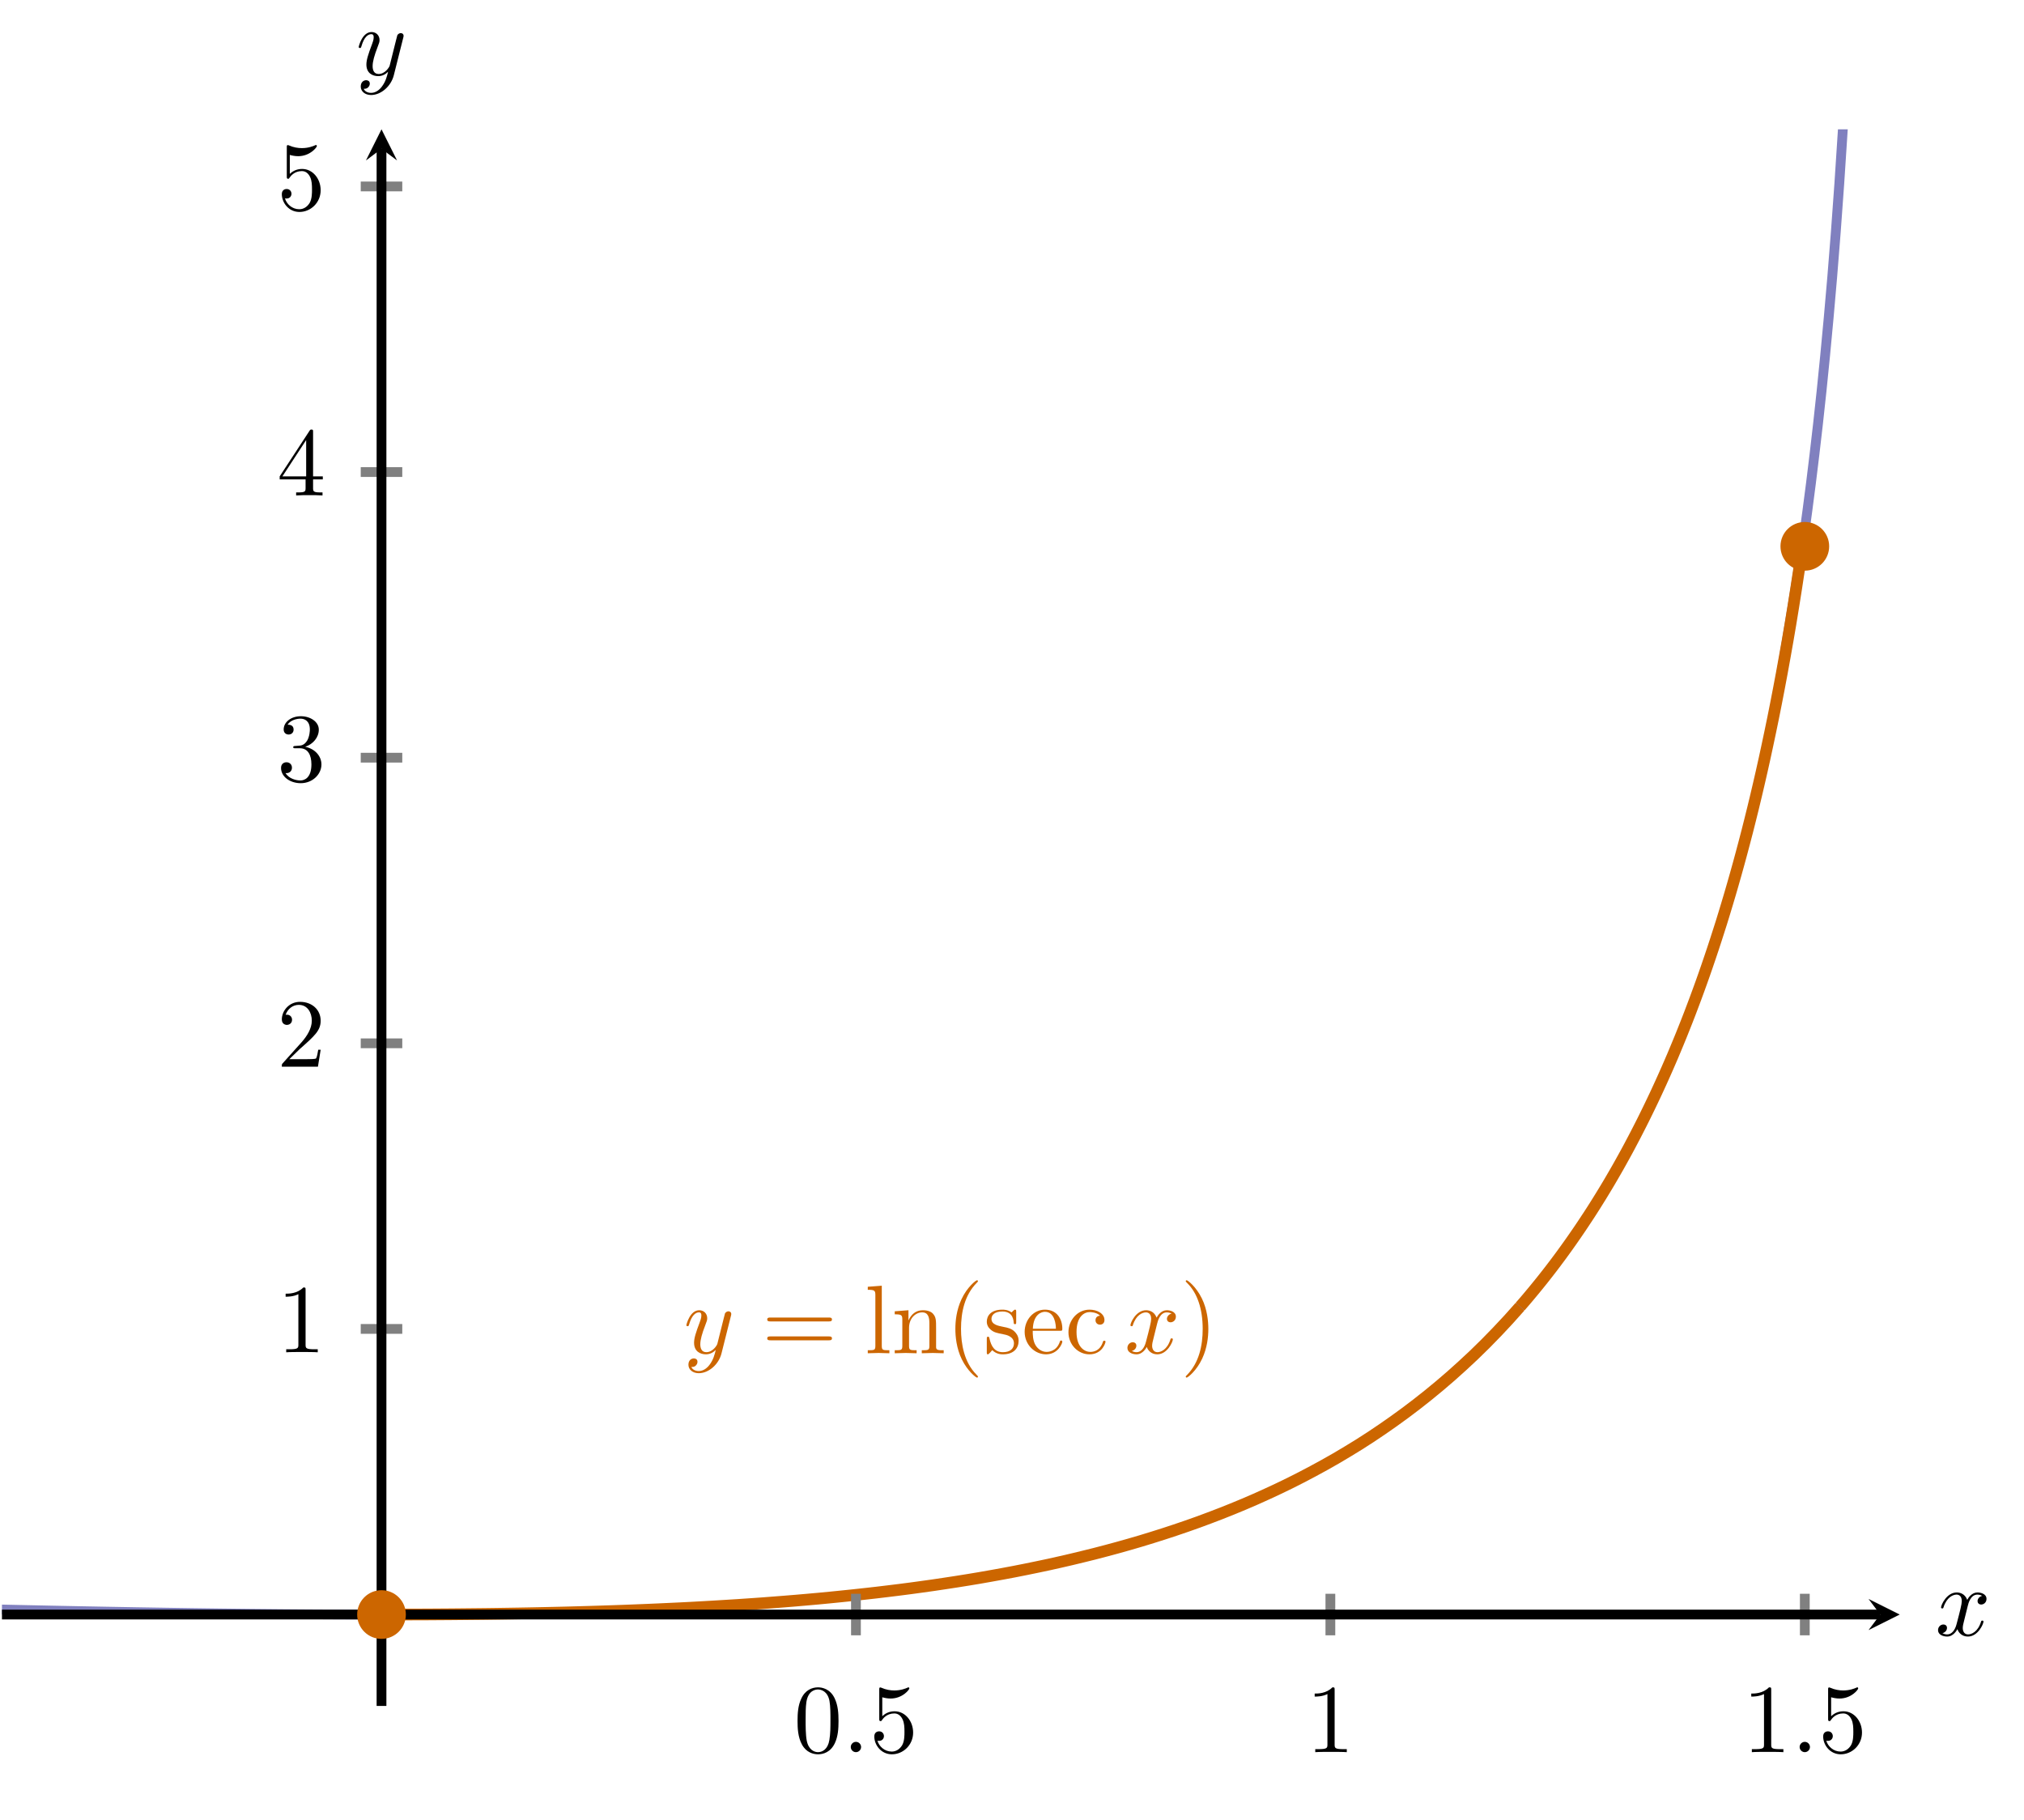 <?xml version="1.0" encoding="UTF-8" standalone="no"?>
<!DOCTYPE svg PUBLIC "-//W3C//DTD SVG 1.1//EN" "http://www.w3.org/Graphics/SVG/1.1/DTD/svg11.dtd">
<svg xmlns="http://www.w3.org/2000/svg" xmlns:xlink="http://www.w3.org/1999/xlink" version="1.1" width="207.197pt" height="186.348pt" viewBox="0 0 207.197 186.348">
<clipPath id="cp0">
<path transform="matrix(1,0,0,-1,-106.649,174.635)" d="M 106.85 0 L 301.122 0 L 301.122 161.397 L 106.85 161.397 Z "/>
</clipPath>
<g clip-path="url(#cp0)">
<path transform="matrix(1,0,0,-1,-106.649,174.635)" stroke-width="1" stroke-linecap="butt" stroke-miterlimit="10" stroke-linejoin="miter" fill="none" stroke="#8080bf" d="M 0 14.887 C 0 14.887 2.127 14.435 2.943 14.293 C 3.76 14.151 5.07 13.97 5.887 13.864 C 6.704 13.758 8.013 13.616 8.83 13.532 C 9.647 13.448 10.957 13.331 11.774 13.261 C 12.59 13.191 13.9 13.09 14.717 13.03 C 15.534 12.97 16.844 12.882 17.66 12.829 C 18.477 12.776 19.787 12.697 20.604 12.65 C 21.421 12.603 22.731 12.531 23.547 12.489 C 24.364 12.446 25.674 12.381 26.491 12.341 C 27.308 12.302 28.617 12.241 29.434 12.204 C 30.251 12.168 31.561 12.111 32.378 12.076 C 33.194 12.042 34.504 11.989 35.321 11.956 C 36.138 11.924 37.448 11.872 38.264 11.841 C 39.081 11.81 40.391 11.762 41.208 11.732 C 42.025 11.702 43.334 11.655 44.151 11.626 C 44.968 11.598 46.278 11.552 47.095 11.525 C 47.911 11.497 49.221 11.454 50.038 11.427 C 50.855 11.4 52.165 11.358 52.981 11.331 C 53.798 11.305 55.108 11.263 55.925 11.238 C 56.742 11.212 58.052 11.172 58.868 11.147 C 59.685 11.122 60.995 11.082 61.812 11.058 C 62.628 11.033 63.938 10.995 64.755 10.971 C 65.572 10.947 66.882 10.908 67.699 10.885 C 68.515 10.861 69.825 10.823 70.642 10.8 C 71.459 10.777 72.769 10.74 73.585 10.717 C 74.402 10.694 75.712 10.657 76.529 10.635 C 77.346 10.612 78.655 10.576 79.472 10.554 C 80.289 10.532 81.599 10.496 82.416 10.474 C 83.232 10.452 84.542 10.418 85.359 10.397 C 86.176 10.375 87.486 10.34 88.302 10.319 C 89.119 10.298 90.429 10.264 91.246 10.244 C 92.063 10.223 93.372 10.19 94.189 10.17 C 95.006 10.149 96.316 10.117 97.133 10.098 C 97.95 10.078 99.259 10.046 100.076 10.027 C 100.893 10.008 102.203 9.977 103.02 9.958 C 103.836 9.94 105.146 9.91 105.963 9.892 C 106.78 9.874 108.09 9.845 108.906 9.828 C 109.723 9.81 111.033 9.783 111.85 9.766 C 112.667 9.749 113.976 9.723 114.793 9.707 C 115.61 9.691 116.92 9.667 117.737 9.652 C 118.553 9.637 119.863 9.613 120.68 9.599 C 121.497 9.585 122.807 9.564 123.623 9.551 C 124.44 9.538 125.75 9.518 126.567 9.506 C 127.384 9.494 128.694 9.477 129.51 9.467 C 130.327 9.457 131.637 9.441 132.454 9.433 C 133.27 9.424 134.58 9.411 135.397 9.404 C 136.214 9.397 137.524 9.388 138.341 9.382 C 139.157 9.377 140.467 9.37 141.284 9.366 C 142.101 9.363 143.411 9.358 144.227 9.356 C 145.044 9.355 146.354 9.355 147.171 9.356 C 147.988 9.358 149.297 9.363 150.114 9.367 C 150.931 9.371 152.241 9.38 153.058 9.387 C 153.874 9.393 155.184 9.406 156.001 9.415 C 156.818 9.425 158.128 9.443 158.944 9.456 C 159.761 9.47 161.071 9.494 161.888 9.511 C 162.705 9.528 164.014 9.557 164.831 9.578 C 165.648 9.599 166.958 9.638 167.775 9.663 C 168.591 9.689 169.901 9.732 170.718 9.762 C 171.535 9.792 172.845 9.846 173.662 9.881 C 174.478 9.917 175.788 9.978 176.605 10.019 C 177.422 10.06 178.732 10.131 179.548 10.178 C 180.365 10.226 181.675 10.308 182.492 10.362 C 183.309 10.416 184.618 10.508 185.435 10.57 C 186.252 10.631 187.562 10.736 188.379 10.805 C 189.195 10.875 190.505 10.992 191.322 11.071 C 192.139 11.149 193.449 11.282 194.265 11.37 C 195.082 11.458 196.392 11.606 197.209 11.704 C 198.026 11.803 199.335 11.969 200.152 12.078 C 200.969 12.188 202.279 12.373 203.096 12.495 C 203.912 12.616 205.222 12.821 206.039 12.956 C 206.856 13.092 208.166 13.319 208.983 13.469 C 209.799 13.619 211.109 13.872 211.926 14.038 C 212.743 14.204 214.053 14.481 214.869 14.664 C 215.686 14.847 216.996 15.155 217.813 15.358 C 218.63 15.56 219.939 15.9 220.756 16.123 C 221.573 16.347 222.883 16.721 223.7 16.967 C 224.516 17.213 225.826 17.625 226.643 17.897 C 227.46 18.168 228.77 18.624 229.586 18.923 C 230.403 19.222 231.713 19.723 232.53 20.052 C 233.347 20.382 234.656 20.935 235.473 21.299 C 236.29 21.663 237.6 22.273 238.417 22.674 C 239.233 23.076 240.543 23.749 241.36 24.191 C 242.177 24.634 243.487 25.374 244.304 25.863 C 245.12 26.352 246.43 27.173 247.247 27.715 C 248.064 28.257 249.374 29.168 250.19 29.769 C 251.007 30.37 252.317 31.378 253.134 32.044 C 253.951 32.71 255.26 33.829 256.077 34.571 C 256.894 35.313 258.204 36.561 259.021 37.39 C 259.837 38.219 261.147 39.615 261.964 40.543 C 262.781 41.472 264.091 43.038 264.907 44.083 C 265.724 45.128 267.034 46.891 267.851 48.075 C 268.668 49.259 269.977 51.266 270.794 52.617 C 271.611 53.967 272.921 56.253 273.738 57.806 C 274.554 59.36 275.864 62.005 276.681 63.815 C 277.498 65.624 278.808 68.709 279.624 70.851 C 280.441 72.992 281.751 76.659 282.568 79.248 C 283.385 81.837 284.695 86.273 285.511 89.513 C 286.328 92.752 287.638 98.318 288.455 102.596 C 289.272 106.874 291.398 120.347 291.398 120.347 "/>
<path transform="matrix(1,0,0,-1,-106.649,174.635)" stroke-width="1" stroke-linecap="butt" stroke-miterlimit="10" stroke-linejoin="miter" fill="none" stroke="#8080bf" d="M 262.267 40.888 C 262.267 40.888 262.53 41.19 262.63 41.307 C 262.731 41.424 262.893 41.613 262.993 41.732 C 263.094 41.851 263.256 42.044 263.356 42.165 C 263.457 42.285 263.619 42.48 263.719 42.602 C 263.82 42.725 263.982 42.924 264.082 43.048 C 264.183 43.172 264.345 43.37 264.445 43.496 C 264.546 43.622 264.708 43.826 264.809 43.955 C 264.909 44.083 265.071 44.291 265.171 44.421 C 265.272 44.55 265.434 44.757 265.535 44.889 C 265.635 45.021 265.797 45.237 265.898 45.371 C 265.998 45.505 266.16 45.721 266.261 45.857 C 266.361 45.993 266.523 46.213 266.624 46.351 C 266.724 46.489 266.886 46.711 266.987 46.851 C 267.087 46.991 267.249 47.218 267.35 47.36 C 267.45 47.502 267.612 47.73 267.713 47.874 C 267.813 48.019 267.975 48.255 268.076 48.402 C 268.176 48.549 268.338 48.785 268.439 48.935 C 268.539 49.084 268.701 49.327 268.802 49.479 C 268.902 49.631 269.064 49.876 269.165 50.029 C 269.265 50.183 269.427 50.431 269.528 50.587 C 269.628 50.744 269.79 50.997 269.891 51.156 C 269.991 51.315 270.153 51.573 270.254 51.735 C 270.354 51.897 270.516 52.16 270.617 52.324 C 270.717 52.488 270.879 52.753 270.98 52.92 C 271.08 53.087 271.242 53.359 271.343 53.529 C 271.443 53.699 271.605 53.973 271.706 54.146 C 271.807 54.318 271.968 54.596 272.069 54.772 C 272.17 54.947 272.331 55.233 272.432 55.412 C 272.533 55.59 272.694 55.878 272.795 56.06 C 272.896 56.243 273.057 56.539 273.158 56.724 C 273.259 56.91 273.42 57.208 273.521 57.398 C 273.622 57.587 273.783 57.896 273.884 58.089 C 273.985 58.282 274.146 58.592 274.247 58.788 C 274.348 58.983 274.509 59.299 274.61 59.498 C 274.711 59.697 274.872 60.019 274.973 60.222 C 275.074 60.425 275.235 60.754 275.336 60.961 C 275.437 61.167 275.598 61.501 275.699 61.711 C 275.8 61.922 275.961 62.263 276.062 62.478 C 276.163 62.693 276.324 63.04 276.425 63.258 C 276.526 63.477 276.687 63.831 276.788 64.054 C 276.889 64.276 277.05 64.635 277.151 64.863 C 277.252 65.09 277.413 65.459 277.514 65.691 C 277.615 65.923 277.776 66.297 277.877 66.534 C 277.978 66.771 278.139 67.155 278.24 67.397 C 278.341 67.639 278.502 68.032 278.603 68.278 C 278.704 68.525 278.865 68.923 278.966 69.175 C 279.067 69.426 279.228 69.836 279.329 70.094 C 279.43 70.351 279.591 70.766 279.692 71.029 C 279.793 71.292 279.954 71.721 280.055 71.989 C 280.156 72.258 280.317 72.688 280.418 72.963 C 280.519 73.238 280.68 73.688 280.781 73.969 C 280.882 74.25 281.043 74.702 281.144 74.989 C 281.245 75.276 281.406 75.743 281.507 76.038 C 281.608 76.333 281.769 76.814 281.87 77.115 C 281.971 77.416 282.132 77.897 282.233 78.206 C 282.334 78.514 282.496 79.022 282.596 79.339 C 282.697 79.656 282.859 80.168 282.959 80.492 C 283.06 80.817 283.222 81.343 283.322 81.675 C 283.423 82.008 283.585 82.547 283.685 82.888 C 283.786 83.23 283.948 83.784 284.048 84.136 C 284.149 84.487 284.311 85.06 284.411 85.42 C 284.512 85.78 284.674 86.36 284.774 86.73 C 284.875 87.1 285.037 87.705 285.137 88.085 C 285.238 88.466 285.4 89.083 285.5 89.474 C 285.601 89.866 285.763 90.502 285.863 90.907 C 285.964 91.312 286.126 91.975 286.226 92.393 C 286.327 92.81 286.489 93.485 286.589 93.915 C 286.69 94.345 286.852 95.048 286.952 95.493 C 287.053 95.937 287.215 96.659 287.315 97.118 C 287.416 97.576 287.578 98.322 287.678 98.797 C 287.779 99.272 287.941 100.049 288.041 100.541 C 288.142 101.033 288.304 101.835 288.404 102.344 C 288.505 102.853 288.667 103.679 288.768 104.208 C 288.868 104.736 289.03 105.604 289.131 106.153 C 289.231 106.702 289.393 107.595 289.494 108.168 C 289.594 108.741 289.756 109.685 289.857 110.283 C 289.957 110.882 290.119 111.858 290.22 112.48 C 290.32 113.102 290.482 114.116 290.583 114.768 C 290.683 115.42 290.845 116.495 290.946 117.18 C 291.046 117.864 291.208 118.983 291.309 119.702 C 291.409 120.421 291.571 121.605 291.672 122.362 C 291.772 123.118 291.934 124.355 292.035 125.155 C 292.135 125.955 292.297 127.281 292.398 128.128 C 292.498 128.976 292.66 130.365 292.761 131.266 C 292.861 132.166 293.023 133.654 293.124 134.62 C 293.224 135.585 293.386 137.188 293.487 138.226 C 293.587 139.263 293.749 140.983 293.85 142.098 C 293.95 143.213 294.112 145.051 294.213 146.263 C 294.313 147.474 294.475 149.498 294.576 150.827 C 294.676 152.156 294.838 154.374 294.939 155.841 C 295.039 157.307 295.201 159.759 295.302 161.398 C 295.403 163.037 295.564 165.792 295.665 167.654 C 295.766 169.517 295.927 172.67 296.028 174.82 C 296.129 176.97 296.29 180.599 296.391 183.15 C 296.492 185.701 296.653 190.045 296.754 193.207 C 296.855 196.369 297.016 201.773 297.117 205.942 C 297.218 210.112 297.379 217.015 297.48 223.258 C 297.581 229.5 297.742 236.201 297.843 250.934 C 297.944 265.667 298.206 329.441 298.206 329.441 "/>
<path transform="matrix(1,0,0,-1,-106.649,174.635)" stroke-width="1.196" stroke-linecap="butt" stroke-miterlimit="10" stroke-linejoin="miter" fill="none" stroke="#cc6600" d="M 145.704 9.356 C 145.704 9.356 146.555 9.356 146.881 9.356 C 147.208 9.357 147.732 9.359 148.059 9.36 C 148.385 9.361 148.909 9.362 149.236 9.363 C 149.563 9.364 150.087 9.365 150.413 9.367 C 150.74 9.369 151.264 9.373 151.591 9.375 C 151.917 9.377 152.441 9.381 152.768 9.383 C 153.095 9.386 153.618 9.391 153.945 9.394 C 154.272 9.397 154.796 9.402 155.122 9.406 C 155.449 9.409 155.973 9.414 156.3 9.418 C 156.626 9.422 157.15 9.43 157.477 9.434 C 157.804 9.439 158.328 9.447 158.654 9.452 C 158.981 9.457 159.505 9.466 159.832 9.471 C 160.158 9.477 160.682 9.487 161.009 9.493 C 161.336 9.5 161.859 9.51 162.186 9.517 C 162.513 9.524 163.037 9.536 163.363 9.543 C 163.69 9.551 164.214 9.563 164.541 9.571 C 164.867 9.579 165.391 9.594 165.718 9.603 C 166.045 9.612 166.569 9.626 166.895 9.636 C 167.222 9.645 167.746 9.662 168.073 9.672 C 168.399 9.682 168.923 9.699 169.25 9.71 C 169.577 9.72 170.101 9.739 170.427 9.751 C 170.754 9.763 171.278 9.784 171.604 9.796 C 171.931 9.809 172.455 9.83 172.782 9.843 C 173.108 9.857 173.632 9.879 173.959 9.894 C 174.286 9.908 174.81 9.932 175.136 9.948 C 175.463 9.963 175.987 9.987 176.314 10.003 C 176.64 10.019 177.164 10.046 177.491 10.063 C 177.818 10.08 178.341 10.109 178.668 10.128 C 178.995 10.146 179.519 10.176 179.845 10.196 C 180.172 10.215 180.696 10.248 181.023 10.268 C 181.349 10.288 181.873 10.32 182.2 10.341 C 182.527 10.362 183.051 10.399 183.377 10.421 C 183.704 10.444 184.228 10.479 184.555 10.503 C 184.881 10.527 185.405 10.568 185.732 10.593 C 186.059 10.618 186.583 10.658 186.909 10.684 C 187.236 10.71 187.76 10.753 188.087 10.78 C 188.413 10.808 188.937 10.854 189.264 10.882 C 189.59 10.911 190.114 10.957 190.441 10.987 C 190.768 11.018 191.292 11.068 191.618 11.1 C 191.945 11.132 192.469 11.185 192.796 11.218 C 193.122 11.251 193.646 11.305 193.973 11.34 C 194.3 11.375 194.824 11.432 195.15 11.468 C 195.477 11.504 196.001 11.563 196.328 11.6 C 196.654 11.638 197.178 11.701 197.505 11.741 C 197.832 11.78 198.355 11.845 198.682 11.886 C 199.009 11.927 199.533 11.995 199.859 12.038 C 200.186 12.082 200.71 12.154 201.037 12.199 C 201.363 12.245 201.887 12.317 202.214 12.364 C 202.541 12.412 203.065 12.49 203.391 12.54 C 203.718 12.589 204.242 12.669 204.569 12.72 C 204.895 12.771 205.419 12.855 205.746 12.908 C 206.073 12.962 206.596 13.049 206.923 13.104 C 207.25 13.16 207.774 13.253 208.1 13.311 C 208.427 13.369 208.951 13.463 209.278 13.524 C 209.604 13.584 210.128 13.682 210.455 13.745 C 210.782 13.808 211.306 13.912 211.632 13.978 C 211.959 14.044 212.483 14.152 212.81 14.22 C 213.136 14.288 213.66 14.397 213.987 14.468 C 214.314 14.539 214.837 14.656 215.164 14.731 C 215.491 14.805 216.015 14.926 216.341 15.003 C 216.668 15.08 217.192 15.208 217.519 15.288 C 217.845 15.368 218.369 15.496 218.696 15.579 C 219.023 15.662 219.547 15.8 219.873 15.886 C 220.2 15.973 220.724 16.114 221.051 16.204 C 221.377 16.294 221.901 16.442 222.228 16.535 C 222.555 16.629 223.078 16.78 223.405 16.878 C 223.732 16.975 224.256 17.136 224.582 17.238 C 224.909 17.339 225.433 17.504 225.76 17.61 C 226.086 17.715 226.61 17.887 226.937 17.997 C 227.264 18.106 227.788 18.285 228.114 18.398 C 228.441 18.512 228.965 18.697 229.292 18.815 C 229.618 18.933 230.142 19.129 230.469 19.252 C 230.796 19.375 231.32 19.575 231.646 19.702 C 231.973 19.83 232.497 20.039 232.823 20.172 C 233.15 20.305 233.674 20.522 234.001 20.66 C 234.327 20.798 234.851 21.023 235.178 21.167 C 235.505 21.311 236.029 21.548 236.355 21.698 C 236.682 21.847 237.206 22.091 237.533 22.246 C 237.859 22.401 238.383 22.654 238.71 22.816 C 239.037 22.978 239.561 23.243 239.887 23.412 C 240.214 23.58 240.738 23.857 241.065 24.032 C 241.391 24.207 241.915 24.492 242.242 24.674 C 242.569 24.855 243.092 25.151 243.419 25.341 C 243.746 25.531 244.27 25.844 244.596 26.041 C 244.923 26.239 245.447 26.558 245.774 26.763 C 246.1 26.968 246.624 27.304 246.951 27.519 C 247.278 27.733 247.802 28.086 248.128 28.309 C 248.455 28.533 248.979 28.898 249.305 29.13 C 249.632 29.362 250.156 29.742 250.483 29.984 C 250.809 30.226 251.333 30.622 251.66 30.874 C 251.987 31.127 252.511 31.539 252.837 31.803 C 253.164 32.066 253.688 32.498 254.015 32.772 C 254.341 33.047 254.865 33.496 255.192 33.782 C 255.519 34.069 256.042 34.541 256.369 34.84 C 256.696 35.139 257.22 35.626 257.546 35.938 C 257.873 36.251 258.397 36.764 258.724 37.091 C 259.05 37.419 259.574 37.956 259.901 38.297 C 260.228 38.639 260.752 39.197 261.078 39.555 C 261.405 39.912 262.256 40.875 262.256 40.875 "/>
<path transform="matrix(1,0,0,-1,-106.649,174.635)" stroke-width="1.196" stroke-linecap="butt" stroke-miterlimit="10" stroke-linejoin="miter" fill="none" stroke="#cc6600" d="M 262.267 40.888 C 262.267 40.888 262.48 41.132 262.562 41.227 C 262.643 41.321 262.774 41.474 262.856 41.57 C 262.938 41.666 263.069 41.82 263.15 41.918 C 263.232 42.015 263.363 42.174 263.445 42.272 C 263.526 42.371 263.657 42.526 263.739 42.626 C 263.821 42.725 263.952 42.886 264.033 42.987 C 264.115 43.087 264.246 43.248 264.328 43.35 C 264.409 43.451 264.54 43.615 264.622 43.718 C 264.704 43.821 264.835 43.988 264.916 44.092 C 264.998 44.197 265.129 44.364 265.211 44.47 C 265.292 44.575 265.423 44.744 265.505 44.851 C 265.587 44.958 265.718 45.13 265.799 45.238 C 265.881 45.347 266.012 45.523 266.094 45.632 C 266.175 45.741 266.306 45.915 266.388 46.026 C 266.47 46.136 266.601 46.318 266.682 46.431 C 266.764 46.544 266.895 46.725 266.977 46.838 C 267.058 46.952 267.189 47.136 267.271 47.25 C 267.353 47.365 267.484 47.549 267.565 47.666 C 267.647 47.783 267.778 47.974 267.86 48.092 C 267.941 48.21 268.072 48.399 268.154 48.518 C 268.236 48.637 268.367 48.829 268.448 48.95 C 268.53 49.072 268.661 49.269 268.743 49.392 C 268.824 49.515 268.955 49.713 269.037 49.837 C 269.119 49.96 269.25 50.156 269.331 50.282 C 269.413 50.407 269.544 50.612 269.626 50.74 C 269.707 50.868 269.838 51.073 269.92 51.202 C 270.002 51.332 270.133 51.542 270.214 51.673 C 270.296 51.804 270.427 52.014 270.509 52.147 C 270.59 52.28 270.721 52.495 270.803 52.629 C 270.885 52.763 271.016 52.978 271.097 53.114 C 271.179 53.25 271.31 53.47 271.392 53.608 C 271.473 53.747 271.604 53.972 271.686 54.112 C 271.768 54.252 271.899 54.477 271.98 54.619 C 272.062 54.761 272.193 54.988 272.275 55.133 C 272.356 55.277 272.487 55.511 272.569 55.658 C 272.651 55.804 272.782 56.04 272.863 56.188 C 272.945 56.335 273.076 56.574 273.158 56.724 C 273.239 56.875 273.37 57.118 273.452 57.271 C 273.534 57.424 273.665 57.673 273.746 57.828 C 273.828 57.983 273.959 58.23 274.041 58.388 C 274.122 58.545 274.253 58.801 274.335 58.961 C 274.417 59.12 274.548 59.375 274.629 59.536 C 274.711 59.698 274.842 59.959 274.924 60.123 C 275.005 60.288 275.136 60.554 275.218 60.721 C 275.3 60.887 275.431 61.155 275.512 61.324 C 275.594 61.493 275.725 61.767 275.807 61.939 C 275.888 62.11 276.019 62.385 276.101 62.559 C 276.183 62.733 276.314 63.016 276.395 63.193 C 276.477 63.37 276.608 63.657 276.69 63.837 C 276.771 64.016 276.902 64.308 276.984 64.49 C 277.066 64.672 277.197 64.964 277.278 65.15 C 277.36 65.335 277.491 65.639 277.573 65.827 C 277.654 66.016 277.785 66.317 277.867 66.508 C 277.949 66.7 278.08 67.014 278.161 67.21 C 278.243 67.406 278.374 67.722 278.456 67.92 C 278.537 68.118 278.668 68.435 278.75 68.637 C 278.832 68.838 278.963 69.167 279.044 69.372 C 279.126 69.578 279.257 69.909 279.339 70.117 C 279.42 70.325 279.551 70.66 279.633 70.873 C 279.715 71.085 279.846 71.432 279.927 71.649 C 280.009 71.865 280.14 72.215 280.222 72.435 C 280.303 72.656 280.434 73.012 280.516 73.235 C 280.598 73.459 280.729 73.819 280.81 74.047 C 280.892 74.275 281.023 74.646 281.105 74.879 C 281.186 75.112 281.317 75.488 281.399 75.725 C 281.481 75.963 281.612 76.346 281.693 76.588 C 281.775 76.829 281.906 77.221 281.988 77.467 C 282.069 77.713 282.2 78.112 282.282 78.363 C 282.364 78.614 282.495 79.023 282.576 79.278 C 282.658 79.533 282.789 79.94 282.871 80.201 C 282.952 80.462 283.083 80.89 283.165 81.157 C 283.247 81.425 283.378 81.858 283.459 82.13 C 283.541 82.402 283.672 82.842 283.754 83.12 C 283.835 83.398 283.966 83.85 284.048 84.135 C 284.13 84.419 284.261 84.879 284.342 85.169 C 284.424 85.46 284.555 85.931 284.637 86.229 C 284.718 86.526 284.849 87.008 284.931 87.312 C 285.013 87.616 285.144 88.108 285.225 88.419 C 285.307 88.729 285.438 89.231 285.52 89.55 C 285.601 89.868 285.732 90.388 285.814 90.714 C 285.896 91.04 286.027 91.568 286.108 91.902 C 286.19 92.237 286.321 92.783 286.403 93.127 C 286.484 93.47 286.615 94.027 286.697 94.378 C 286.779 94.729 286.91 95.296 286.991 95.657 C 287.073 96.019 287.204 96.609 287.286 96.981 C 287.367 97.354 287.498 97.961 287.58 98.343 C 287.662 98.724 287.793 99.34 287.874 99.731 C 287.956 100.122 288.087 100.759 288.169 101.162 C 288.25 101.566 288.381 102.225 288.463 102.641 C 288.545 103.056 288.676 103.73 288.757 104.158 C 288.839 104.587 288.97 105.284 289.052 105.727 C 289.133 106.17 289.264 106.896 289.346 107.352 C 289.428 107.807 289.559 108.541 289.64 109.011 C 289.722 109.481 289.853 110.251 289.935 110.74 C 290.016 111.23 290.147 112.03 290.229 112.538 C 290.311 113.045 290.442 113.873 290.523 114.398 C 290.605 114.923 290.736 115.781 290.817 116.325 C 290.899 116.868 291.03 117.746 291.112 118.313 C 291.194 118.879 291.406 120.407 291.406 120.407 "/>
<symbol id="font_1_3">
<path d="M .457 .586 C .461 .6 .461 .602 .461 .609 C .461 .627 .447 .636 .432 .636 C .422 .636 .406 .63 .397 .615 C .395 .61 .387 .579 .383 .561 C .376 .535 .369 .508 .363 .481 L .318 .301 C .314 .286 .271 .216 .205 .216 C .154 .216 .143 .26 .143 .297 C .143 .343 .16 .405 .194 .493 C .21 .534 .214 .545 .214 .565 C .214 .61 .182 .647 .132 .647 C .037 .647 0 .502 0 .493 C 0 .483 .01 .483 .012 .483 C .022 .483 .023 .485 .028 .501 C .055 .595 .095 .625 .129 .625 C .137 .625 .154 .625 .154 .593 C .154 .568 .144 .542 .137 .523 C .097 .417 .079 .36 .079 .313 C .079 .224 .142 .194 .201 .194 C .24 .194 .274 .211 .302 .239 C .289 .187 .277 .138 .237 .085 C .211 .051 .173 .022 .127 .022 C .113 .022 .068 .025 .051 .064 C .067 .064 .08 .064 .094 .076 C .104 .085 .114 .098 .114 .117 C .114 .148 .087 .152 .077 .152 C .054 .152 .021 .136 .021 .087 C .021 .037 .065 0 .127 0 C .23 0 .333 .091 .361 .204 L .457 .586 Z "/>
</symbol>
<use xlink:href="#font_1_3" transform="matrix(9.963,0,0,-9.963,70.265,140.573)" fill="#cc6600"/>
<symbol id="font_2_9">
<path d="M .631 .194 C .646 .194 .665 .194 .665 .214 C .665 .234 .646 .234 .632 .234 L .033 .234 C .019 .234 0 .234 0 .214 C 0 .194 .019 .194 .034 .194 L .631 .194 M .632 0 C .646 0 .665 0 .665 .02 C .665 .04 .646 .04 .631 .04 L .034 .04 C .019 .04 0 .04 0 .02 C 0 0 .019 0 .033 0 L .632 0 Z "/>
</symbol>
<symbol id="font_2_c">
<path d="M .144 .694 L 0 .683 L 0 .652 C .07 .652 .078 .645 .078 .596 L .078 .076 C .078 .031 .067 .031 0 .031 L 0 0 C .033 .001 .086 .003 .111 .003 C .136 .003 .185 .001 .222 0 L .222 .031 C .155 .031 .144 .031 .144 .076 L .144 .694 Z "/>
</symbol>
<symbol id="font_2_d">
<path d="M .078 .344 L .078 .076 C .078 .031 .067 .031 0 .031 L 0 0 C .035 .001 .086 .003 .113 .003 C .139 .003 .191 .001 .225 0 L .225 .031 C .158 .031 .147 .031 .147 .076 L .147 .26 C .147 .364 .218 .42 .282 .42 C .345 .42 .356 .366 .356 .309 L .356 .076 C .356 .031 .345 .031 .278 .031 L .278 0 C .313 .001 .364 .003 .391 .003 C .417 .003 .469 .001 .503 0 L .503 .031 C .451 .031 .426 .031 .425 .061 L .425 .252 C .425 .338 .425 .369 .394 .405 C .38 .422 .347 .442 .289 .442 C .216 .442 .169 .399 .141 .337 L .141 .442 L 0 .431 L 0 .4 C .07 .4 .078 .393 .078 .344 Z "/>
</symbol>
<symbol id="font_2_1">
<path d="M .232 .01 C .232 .013 .232 .015 .215 .032 C .09 .158 .058 .347 .058 .5 C .058 .674 .096 .848 .219 .973 C .232 .985 .232 .987 .232 .99 C .232 .997 .228 1 .222 1 C .212 1 .122 .932 .063 .805 C .012 .695 0 .584 0 .5 C 0 .422 .011 .301 .066 .188 C .126 .065 .212 0 .222 0 C .228 0 .232 .003 .232 .01 Z "/>
</symbol>
<symbol id="font_2_e">
<path d="M .175 .205 C .197 .201 .279 .185 .279 .113 C .279 .062 .244 .022 .166 .022 C .082 .022 .046 .079 .027 .164 C .024 .177 .023 .181 .013 .181 C 0 .181 0 .174 0 .156 L 0 .024 C 0 .007 0 0 .011 0 C .016 0 .017 .001 .036 .02 C .038 .022 .038 .024 .056 .043 C .1 .001 .145 0 .166 0 C .281 0 .327 .067 .327 .139 C .327 .192 .297 .222 .285 .234 C .252 .266 .213 .274 .171 .282 C .115 .293 .048 .306 .048 .364 C .048 .399 .074 .44 .16 .44 C .27 .44 .275 .35 .277 .319 C .278 .31 .287 .31 .289 .31 C .302 .31 .302 .315 .302 .334 L .302 .435 C .302 .452 .302 .459 .291 .459 C .286 .459 .284 .459 .271 .447 C .268 .443 .258 .434 .254 .431 C .216 .459 .175 .459 .16 .459 C .038 .459 0 .392 0 .336 C 0 .301 .016 .273 .043 .251 C .075 .225 .103 .219 .175 .205 Z "/>
</symbol>
<symbol id="font_2_b">
<path d="M .084 .263 C .09 .412 .174 .437 .208 .437 C .311 .437 .321 .302 .321 .263 L .084 .263 M .083 .242 L .362 .242 C .384 .242 .387 .242 .387 .263 C .387 .362 .333 .459 .208 .459 C .092 .459 0 .356 0 .231 C 0 .097 .105 0 .22 0 C .342 0 .387 .111 .387 .13 C .387 .14 .379 .142 .374 .142 C .365 .142 .363 .136 .361 .128 C .326 .025 .236 .025 .226 .025 C .176 .025 .136 .055 .113 .092 C .083 .14 .083 .206 .083 .242 Z "/>
</symbol>
<symbol id="font_2_a">
<path d="M .083 .229 C .083 .392 .165 .434 .218 .434 C .227 .434 .29 .433 .325 .397 C .284 .394 .278 .364 .278 .351 C .278 .325 .296 .305 .324 .305 C .35 .305 .37 .322 .37 .352 C .37 .42 .294 .459 .217 .459 C .092 .459 0 .351 0 .227 C 0 .099 .099 0 .215 0 C .349 0 .381 .12 .381 .13 C .381 .14 .371 .14 .368 .14 C .359 .14 .357 .136 .355 .13 C .326 .037 .261 .025 .224 .025 C .171 .025 .083 .068 .083 .229 Z "/>
</symbol>
<use xlink:href="#font_2_9" transform="matrix(9.963,0,0,-9.963,78.543,137.206)" fill="#cc6600"/>
<use xlink:href="#font_2_c" transform="matrix(9.963,0,0,-9.963,88.834,138.531)" fill="#cc6600"/>
<use xlink:href="#font_2_d" transform="matrix(9.963,0,0,-9.963,91.594,138.531)" fill="#cc6600"/>
<use xlink:href="#font_2_1" transform="matrix(9.963,0,0,-9.963,97.801,141.022)" fill="#cc6600"/>
<use xlink:href="#font_2_e" transform="matrix(9.963,0,0,-9.963,101.019,138.641)" fill="#cc6600"/>
<use xlink:href="#font_2_b" transform="matrix(9.963,0,0,-9.963,104.894,138.641)" fill="#cc6600"/>
<use xlink:href="#font_2_a" transform="matrix(9.963,0,0,-9.963,109.377,138.641)" fill="#cc6600"/>
<symbol id="font_1_2">
<path d="M .305 .313 C .311 .339 .334 .431 .404 .431 C .409 .431 .433 .431 .454 .418 C .426 .413 .406 .388 .406 .364 C .406 .348 .417 .329 .444 .329 C .466 .329 .498 .347 .498 .387 C .498 .439 .439 .453 .405 .453 C .347 .453 .312 .4 .3 .377 C .275 .443 .221 .453 .192 .453 C .088 .453 .031 .324 .031 .299 C .031 .289 .041 .289 .043 .289 C .051 .289 .054 .291 .056 .3 C .09 .406 .156 .431 .19 .431 C .209 .431 .244 .422 .244 .364 C .244 .333 .227 .266 .19 .126 C .174 .064 .139 .022 .095 .022 C .089 .022 .066 .022 .045 .035 C .07 .04 .092 .061 .092 .089 C .092 .116 .07 .124 .055 .124 C .025 .124 0 .098 0 .066 C 0 .02 .05 0 .094 0 C .16 0 .196 .07 .199 .076 C .211 .039 .247 0 .307 0 C .41 0 .467 .129 .467 .154 C .467 .164 .458 .164 .455 .164 C .446 .164 .444 .16 .442 .153 C .409 .046 .341 .022 .309 .022 C .27 .022 .254 .054 .254 .088 C .254 .11 .26 .132 .271 .176 L .305 .313 Z "/>
</symbol>
<use xlink:href="#font_1_2" transform="matrix(9.963,0,0,-9.963,115.413,138.641)" fill="#cc6600"/>
<symbol id="font_2_2">
<path d="M .232 .5 C .232 .578 .221 .699 .166 .812 C .106 .935 .02 1 .01 1 C .004 1 0 .996 0 .99 C 0 .987 0 .985 .019 .967 C .117 .868 .174 .709 .174 .5 C .174 .329 .137 .153 .013 .027 C 0 .015 0 .013 0 .01 C 0 .004 .004 0 .01 0 C .02 0 .11 .068 .169 .195 C .22 .305 .232 .416 .232 .5 Z "/>
</symbol>
<use xlink:href="#font_2_2" transform="matrix(9.963,0,0,-9.963,121.386,141.022)" fill="#cc6600"/>
</g>
<path transform="matrix(1,0,0,-1,-106.649,174.635)" stroke-width="1" stroke-linecap="butt" stroke-miterlimit="10" stroke-linejoin="miter" fill="none" stroke="#808080" d="M 194.272 7.23 L 194.272 11.482 M 242.84 7.23 L 242.84 11.482 M 291.408 7.23 L 291.408 11.482 "/>
<path transform="matrix(1,0,0,-1,-106.649,174.635)" stroke-width="1" stroke-linecap="butt" stroke-miterlimit="10" stroke-linejoin="miter" fill="none" stroke="#808080" d="M 143.578 38.595 L 147.83 38.595 M 143.578 67.833 L 147.83 67.833 M 143.578 97.072 L 147.83 97.072 M 143.578 126.311 L 147.83 126.311 M 143.578 155.549 L 147.83 155.549 "/>
<path transform="matrix(1,0,0,-1,-106.649,174.635)" stroke-width="1" stroke-linecap="butt" stroke-miterlimit="10" stroke-linejoin="miter" fill="none" stroke="#000000" d="M 106.85 9.356 L 299.129 9.356 "/>
<path transform="matrix(1,0,0,-1,192.48,165.279)" d="M 1.993 0 L -1.196 1.594 L 0 0 L -1.196 -1.594 "/>
<path transform="matrix(1,0,0,-1,-106.649,174.635)" stroke-width="1" stroke-linecap="butt" stroke-miterlimit="10" stroke-linejoin="miter" fill="none" stroke="#000000" d="M 145.704 0 L 145.704 159.404 "/>
<path transform="matrix(0,-1,-1,-0,39.055,15.231)" d="M 1.993 0 L -1.196 1.594 L 0 0 L -1.196 -1.594 "/>
<symbol id="font_2_3">
<path d="M .421 .342 C .421 .422 .416 .502 .381 .576 C .335 .672 .253 .688 .211 .688 C .151 .688 .078 .662 .037 .569 C .005 .5 0 .422 0 .342 C 0 .267 .004 .177 .045 .101 C .088 .02 .161 0 .21 0 C .264 0 .34 .021 .384 .116 C .416 .185 .421 .263 .421 .342 M .21 .022 C .171 .022 .112 .047 .094 .143 C .083 .203 .083 .295 .083 .354 C .083 .418 .083 .484 .091 .538 C .11 .657 .185 .666 .21 .666 C .243 .666 .309 .648 .328 .549 C .338 .493 .338 .417 .338 .354 C .338 .279 .338 .211 .327 .147 C .312 .052 .255 .022 .21 .022 Z "/>
</symbol>
<use xlink:href="#font_2_3" transform="matrix(9.963,0,0,-9.963,81.645,179.586)"/>
<symbol id="font_1_1">
<path d="M .106 .053 C .106 .082 .082 .106 .053 .106 C .024 .106 0 .082 0 .053 C 0 .024 .024 0 .053 0 C .082 0 .106 .024 .106 .053 Z "/>
</symbol>
<use xlink:href="#font_1_1" transform="matrix(9.963,0,0,-9.963,87.094,179.367)"/>
<symbol id="font_2_8">
<path d="M .399 .223 C .399 .342 .317 .442 .209 .442 C .161 .442 .118 .426 .082 .391 L .082 .586 C .102 .58 .135 .573 .167 .573 C .29 .573 .36 .664 .36 .677 C .36 .683 .357 .688 .35 .688 C .349 .688 .347 .688 .342 .685 C .322 .676 .273 .656 .206 .656 C .166 .656 .12 .663 .073 .684 C .065 .687 .063 .687 .061 .687 C .051 .687 .051 .679 .051 .663 L .051 .367 C .051 .349 .051 .341 .065 .341 C .072 .341 .074 .344 .078 .35 C .089 .366 .126 .42 .207 .42 C .259 .42 .284 .374 .292 .356 C .308 .319 .31 .28 .31 .23 C .31 .195 .31 .135 .286 .093 C .262 .054 .225 .028 .179 .028 C .106 .028 .049 .081 .032 .14 C .035 .139 .038 .138 .049 .138 C .082 .138 .099 .163 .099 .187 C .099 .211 .082 .236 .049 .236 C .035 .236 0 .229 0 .183 C 0 .097 .069 0 .181 0 C .297 0 .399 .096 .399 .223 Z "/>
</symbol>
<use xlink:href="#font_2_8" transform="matrix(9.963,0,0,-9.963,89.502,179.586)"/>
<symbol id="font_2_4">
<path d="M .205 .64 C .205 .664 .205 .666 .182 .666 C .12 .602 .032 .602 0 .602 L 0 .571 C .02 .571 .079 .571 .131 .597 L .131 .079 C .131 .043 .128 .031 .038 .031 L .006 .031 L .006 0 C .041 .003 .128 .003 .168 .003 C .208 .003 .295 .003 .33 0 L .33 .031 L .298 .031 C .208 .031 .205 .042 .205 .079 L .205 .64 Z "/>
</symbol>
<use xlink:href="#font_2_4" transform="matrix(9.963,0,0,-9.963,134.584,179.367)"/>
<use xlink:href="#font_2_4" transform="matrix(9.963,0,0,-9.963,179.277,179.367)"/>
<use xlink:href="#font_1_1" transform="matrix(9.963,0,0,-9.963,184.229,179.367)"/>
<use xlink:href="#font_2_8" transform="matrix(9.963,0,0,-9.963,186.637,179.586)"/>
<use xlink:href="#font_2_4" transform="matrix(9.963,0,0,-9.963,29.24,138.432)"/>
<symbol id="font_2_5">
<path d="M .077 .077 L .183 .18 C .339 .318 .399 .372 .399 .472 C .399 .586 .309 .666 .187 .666 C .074 .666 0 .574 0 .485 C 0 .429 .05 .429 .053 .429 C .07 .429 .105 .441 .105 .482 C .105 .508 .087 .534 .052 .534 C .044 .534 .042 .534 .039 .533 C .062 .598 .116 .635 .174 .635 C .265 .635 .308 .554 .308 .472 C .308 .392 .258 .313 .203 .251 L .011 .037 C 0 .026 0 .024 0 0 L .371 0 L .399 .174 L .374 .174 C .369 .144 .362 .1 .352 .085 C .345 .077 .279 .077 .257 .077 L .077 .077 Z "/>
</symbol>
<use xlink:href="#font_2_5" transform="matrix(9.963,0,0,-9.963,28.851,109.193)"/>
<symbol id="font_2_6">
<path d="M .248 .374 C .33 .401 .388 .471 .388 .55 C .388 .632 .3 .688 .204 .688 C .103 .688 .027 .628 .027 .552 C .027 .519 .049 .5 .078 .5 C .109 .5 .129 .522 .129 .551 C .129 .601 .082 .601 .067 .601 C .098 .65 .164 .663 .2 .663 C .241 .663 .296 .641 .296 .551 C .296 .539 .294 .481 .268 .437 C .238 .389 .204 .386 .179 .385 C .171 .384 .147 .382 .14 .382 C .132 .381 .125 .38 .125 .37 C .125 .359 .132 .359 .149 .359 L .193 .359 C .275 .359 .312 .291 .312 .193 C .312 .057 .243 .028 .199 .028 C .156 .028 .081 .045 .046 .104 C .081 .099 .112 .121 .112 .159 C .112 .195 .085 .215 .056 .215 C .032 .215 0 .201 0 .157 C 0 .066 .093 0 .202 0 C .324 0 .415 .091 .415 .193 C .415 .275 .352 .353 .248 .374 Z "/>
</symbol>
<use xlink:href="#font_2_6" transform="matrix(9.963,0,0,-9.963,28.771,80.174)"/>
<symbol id="font_2_7">
<path d="M .266 .165 L .266 .078 C .266 .042 .264 .031 .19 .031 L .169 .031 L .169 0 C .21 .003 .262 .003 .304 .003 C .346 .003 .399 .003 .44 0 L .44 .031 L .419 .031 C .345 .031 .343 .042 .343 .078 L .343 .165 L .443 .165 L .443 .196 L .343 .196 L .343 .651 C .343 .671 .343 .677 .327 .677 C .318 .677 .315 .677 .307 .665 L 0 .196 L 0 .165 L .266 .165 M .272 .196 L .028 .196 L .272 .569 L .272 .196 Z "/>
</symbol>
<use xlink:href="#font_2_7" transform="matrix(9.963,0,0,-9.963,28.632,50.717)"/>
<use xlink:href="#font_2_8" transform="matrix(9.963,0,0,-9.963,28.851,21.698)"/>
<path transform="matrix(1,0,0,-1,-106.649,174.635)" d="M 147.697 9.356 C 147.697 10.457 146.805 11.349 145.704 11.349 C 144.604 11.349 143.712 10.457 143.712 9.356 C 143.712 8.256 144.604 7.364 145.704 7.364 C 146.805 7.364 147.697 8.256 147.697 9.356 Z M 145.704 9.356 " fill="#cc6600"/>
<path transform="matrix(1,0,0,-1,-106.649,174.635)" stroke-width="1" stroke-linecap="butt" stroke-miterlimit="10" stroke-linejoin="miter" fill="none" stroke="#cc6600" d="M 147.697 9.356 C 147.697 10.457 146.805 11.349 145.704 11.349 C 144.604 11.349 143.712 10.457 143.712 9.356 C 143.712 8.256 144.604 7.364 145.704 7.364 C 146.805 7.364 147.697 8.256 147.697 9.356 Z M 145.704 9.356 "/>
<path transform="matrix(1,0,0,-1,-106.649,174.635)" d="M 293.401 118.709 C 293.401 119.809 292.509 120.701 291.408 120.701 C 290.308 120.701 289.416 119.809 289.416 118.709 C 289.416 117.608 290.308 116.716 291.408 116.716 C 292.509 116.716 293.401 117.608 293.401 118.709 Z M 291.408 118.709 " fill="#cc6600"/>
<path transform="matrix(1,0,0,-1,-106.649,174.635)" stroke-width="1" stroke-linecap="butt" stroke-miterlimit="10" stroke-linejoin="miter" fill="none" stroke="#cc6600" d="M 293.401 118.709 C 293.401 119.809 292.509 120.701 291.408 120.701 C 290.308 120.701 289.416 119.809 289.416 118.709 C 289.416 117.608 290.308 116.716 291.408 116.716 C 292.509 116.716 293.401 117.608 293.401 118.709 Z M 291.408 118.709 "/>
<use xlink:href="#font_1_2" transform="matrix(9.963,0,0,-9.963,198.397,167.532)"/>
<use xlink:href="#font_1_3" transform="matrix(9.963,0,0,-9.963,36.721,9.726)"/>
</svg>
